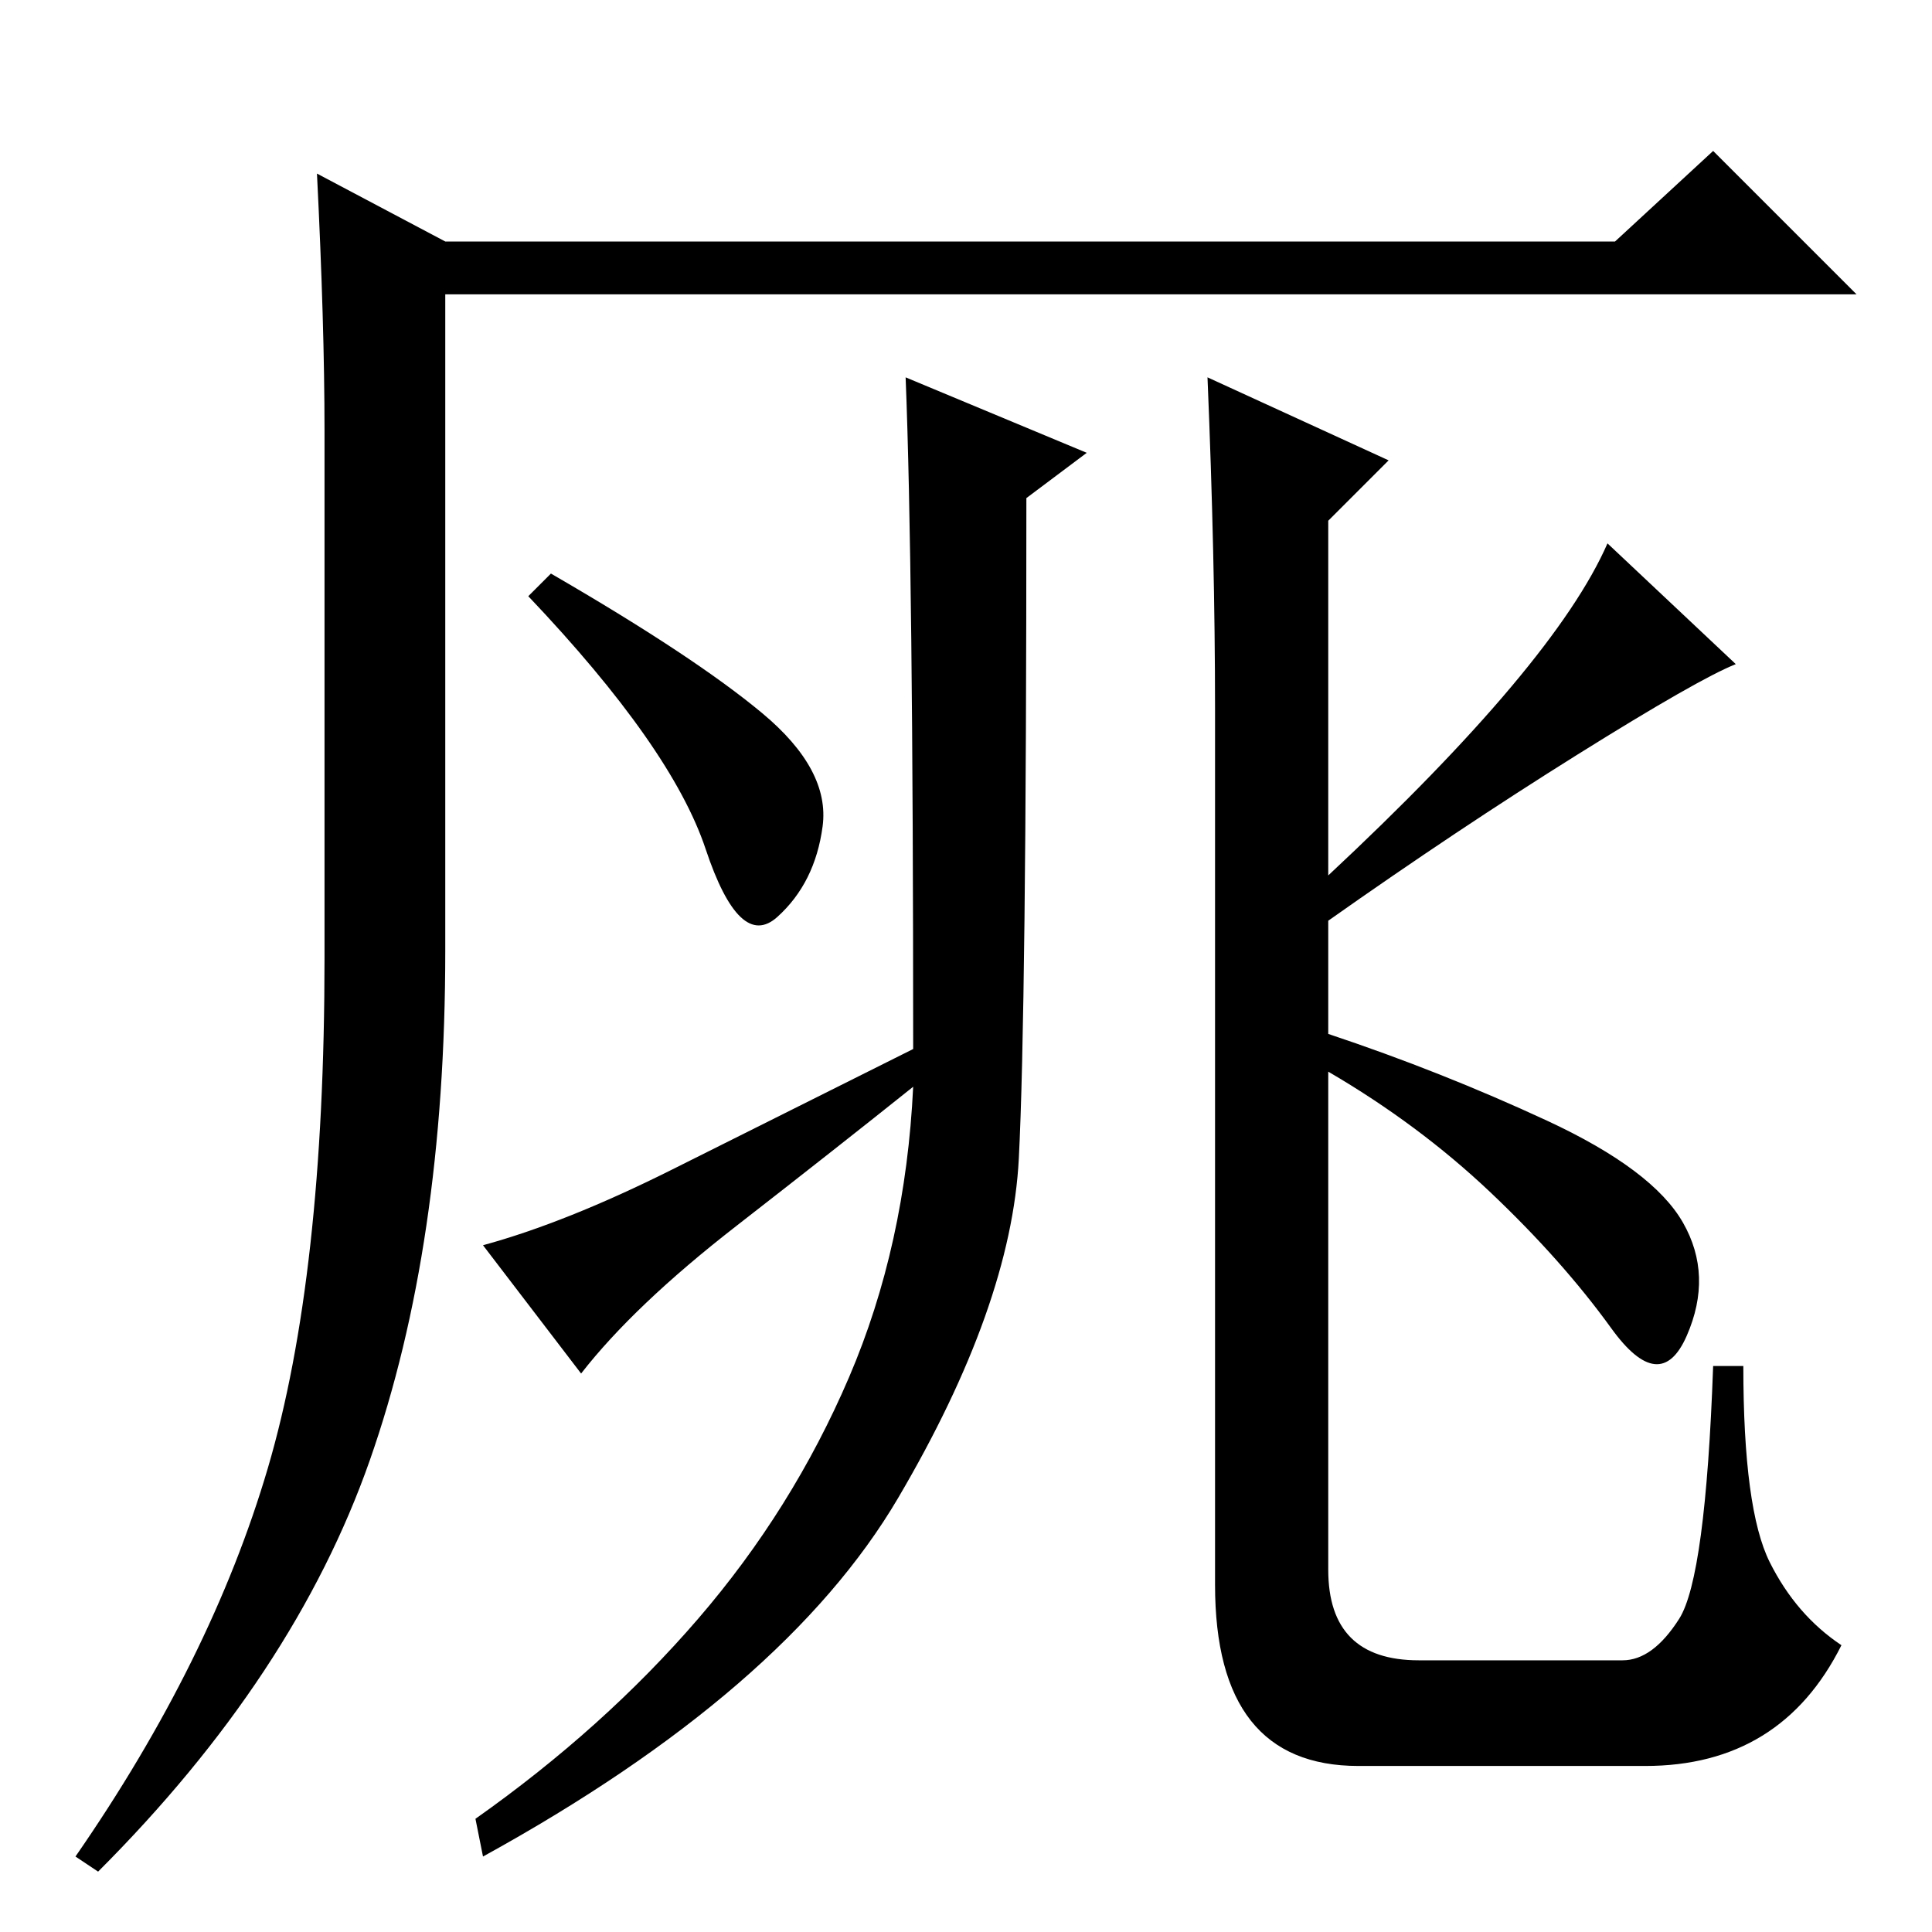 <?xml version="1.0" standalone="no"?>
<!DOCTYPE svg PUBLIC "-//W3C//DTD SVG 1.1//EN" "http://www.w3.org/Graphics/SVG/1.1/DTD/svg11.dtd" >
<svg xmlns="http://www.w3.org/2000/svg" xmlns:xlink="http://www.w3.org/1999/xlink" version="1.1" viewBox="0 -36 256 256">
  <g transform="matrix(1 0 0 -1 0 220)">
   <path fill="currentColor"
d="M42 233l17 -9h155l13 12l19 -19h-187v-87q0 -39 -10 -67.5t-36 -54.5l-3 2q18 26 25.5 51.5t7.5 67.5v70q0 14 -1 34zM101 161.5q9 -7.5 8 -15t-6 -12t-9.5 9t-23.5 33.5l3 3q19 -11 28 -18.5zM120 206l24 -10l-8 -6q0 -68 -1 -87.5t-16 -45t-55 -47.5l-1 5
q17 12 29.5 26.5t20 32t8.5 38.5q-10 -8 -23.5 -18.5t-20.5 -19.5l-13 17q11 3 25 10l32 16q0 64 -1 89zM188 36h27q4 0 7.5 5.5t4.5 33.5h4q0 -19 3.5 -26t9.5 -11q-8 -16 -26 -16h-38q-19 0 -19 24v116q0 20 -1 44l24 -11l-8 -8v-47q30 28 37 44l17 -16q-5 -2 -21 -12
t-33 -22v-15q15 -5 29 -11.5t18 -13.5t0.5 -15t-10 1t-16 18t-21.5 16v-66q0 -12 12 -12z" />
  </g>

</svg>
